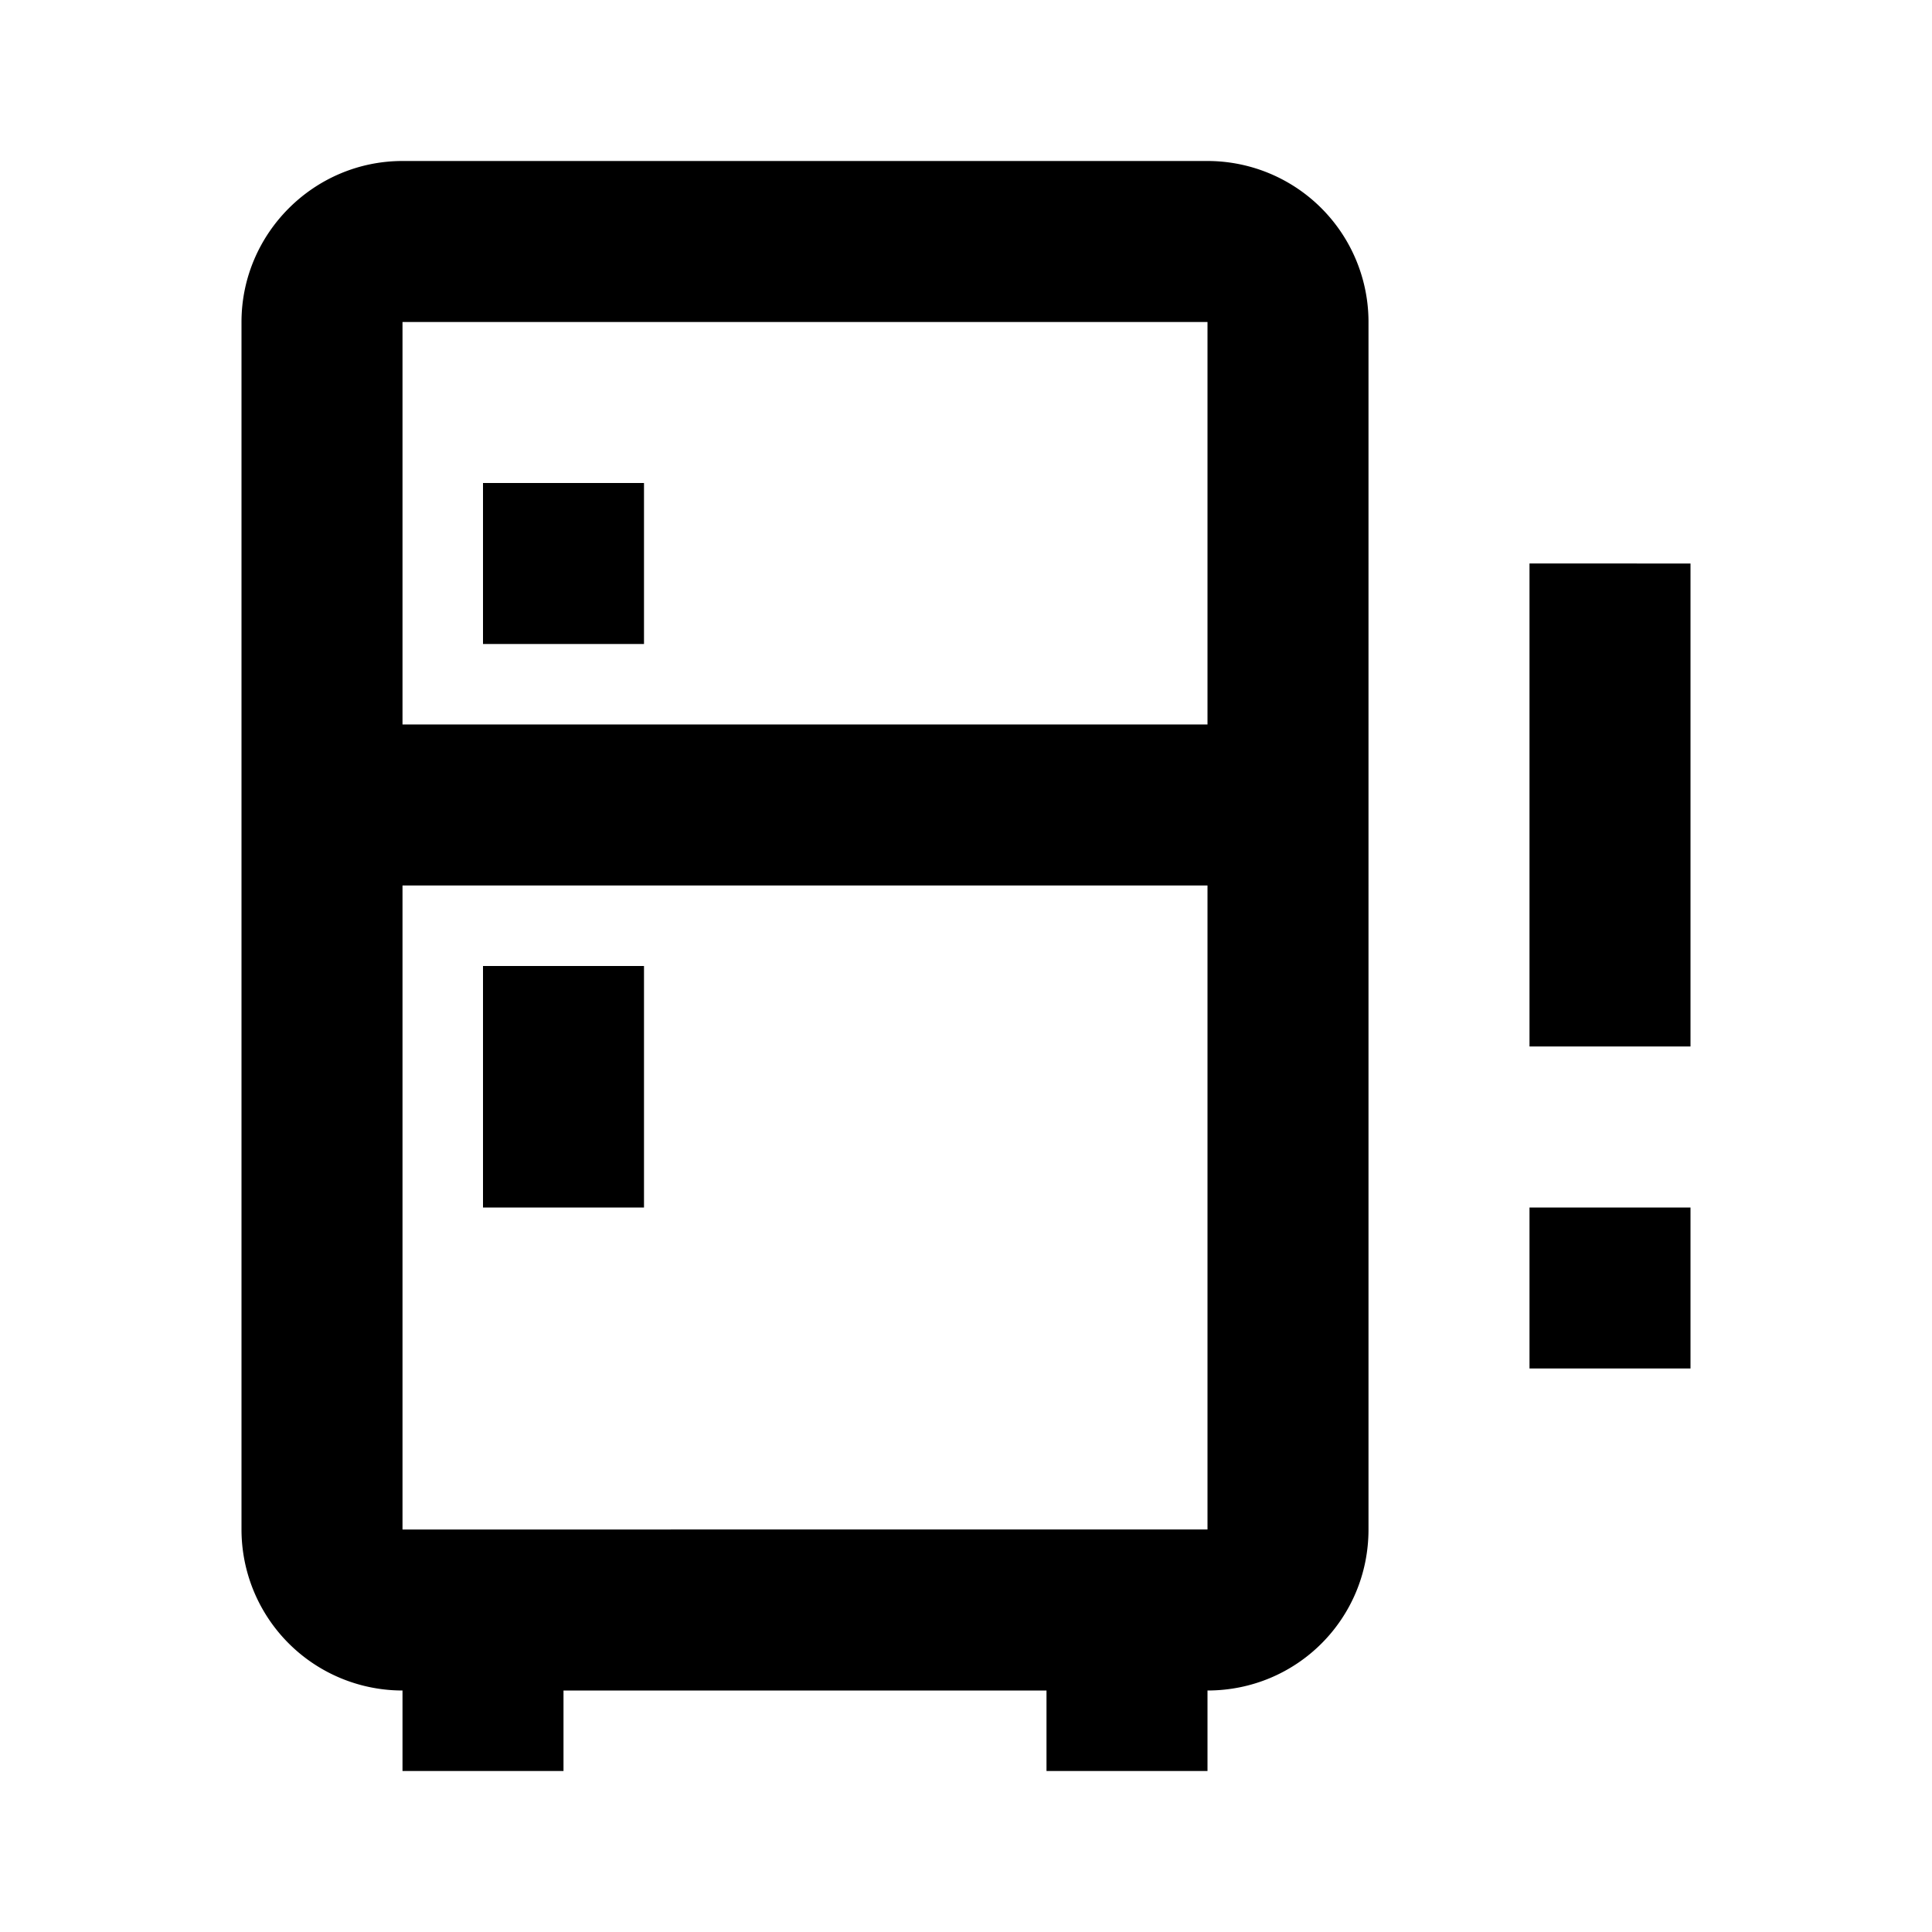<svg xmlns="http://www.w3.org/2000/svg" viewBox="0 0 24 24"><path d="M5 2c-1.1 0-2 .9-2 2v15a2 2 0 0 0 2 2v1h2v-1h6v1h2v-1c1.11 0 2-.89 2-2V4a2 2 0 0 0-2-2zm0 2h10v5H5zm1 2v2h2V6zm13 1v6h2V7zM5 11h10v8H5zm1 1v3h2v-3zm13 3v2h2v-2z"/></svg>